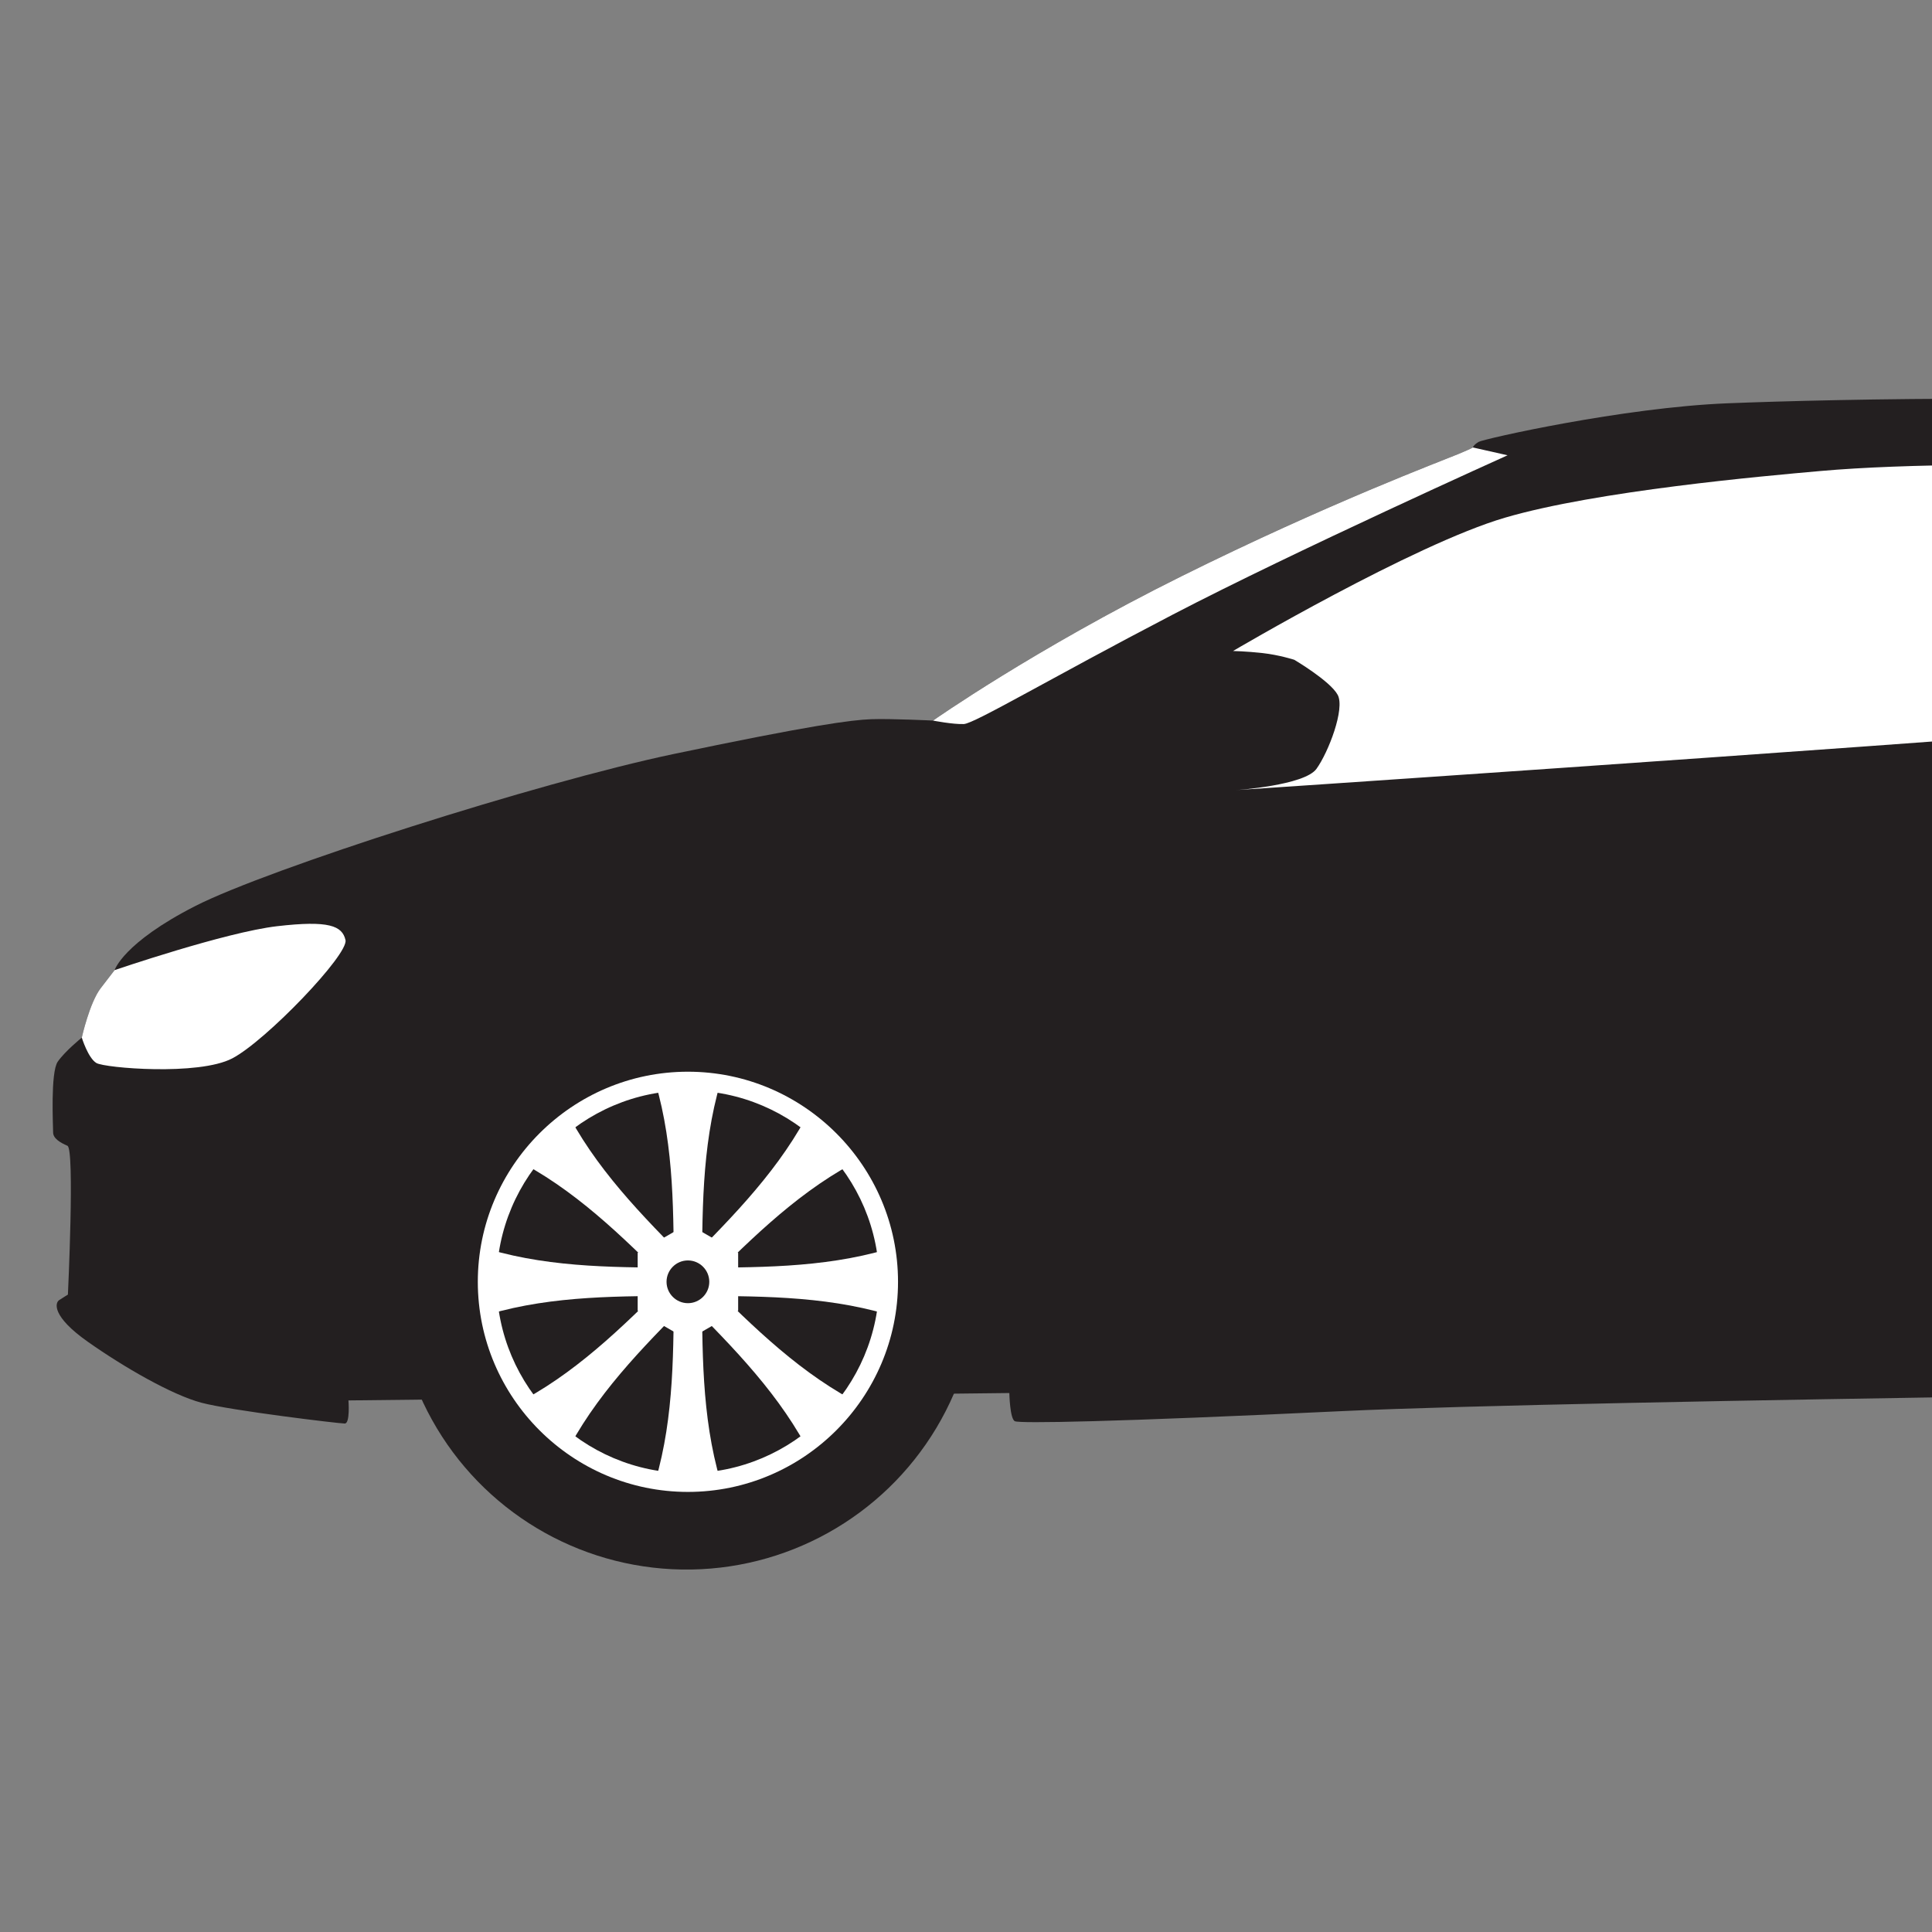<?xml version="1.0" encoding="UTF-8" standalone="no"?>
<!-- Generator: Adobe Illustrator 27.5.0, SVG Export Plug-In . SVG Version: 6.00 Build 0)  -->

<svg
   version="1.1"
   x="0px"
   y="0px"
   viewBox="0 0 800 800"
   style="enable-background:new 0 0 800 800;"
   xml:space="preserve"
   id="svg1361"
   sodipodi:docname="1089580_108299-ONMAOO-859.svg"
   inkscape:version="1.1.1 (c3084ef, 2021-09-22)"
   xmlns:inkscape="http://www.inkscape.org/namespaces/inkscape"
   xmlns:sodipodi="http://sodipodi.sourceforge.net/DTD/sodipodi-0.dtd"
   xmlns="http://www.w3.org/2000/svg"
   xmlns:svg="http://www.w3.org/2000/svg"><rect x="0" y="0" width="800" height="800" fill="#808080" stroke="none"/><defs
   id="defs1365">
	
	
	
	
	
	
	
	
	
	
	
	
	
	
</defs><sodipodi:namedview
   id="namedview1363"
   pagecolor="#ffffff"
   bordercolor="#666666"
   borderopacity="1.0"
   inkscape:pageshadow="2"
   inkscape:pageopacity="0.0"
   inkscape:pagecheckerboard="0"
   showgrid="false"
   inkscape:zoom="0.65875"
   inkscape:cx="542.6945"
   inkscape:cy="376.47059"
   inkscape:window-width="1440"
   inkscape:window-height="900"
   inkscape:window-x="0"
   inkscape:window-y="0"
   inkscape:window-maximized="0"
   inkscape:current-layer="layer2" />

<g
   id="g863"
   transform="translate(759.013,-320.304)">
		<path
   style="clip-rule:evenodd;fill:#231f20;fill-rule:evenodd"
   d="m 726.754,225.629 c 0.032,-0.488 2.931,-4.656 2.963,-6.121 0.032,-1.465 -0.814,-2.507 -3.028,-2.377 -2.214,0.13 -8.824,1.335 -11.103,1.856 -2.279,0.521 -47.539,-12.503 -63.364,-14.522 -15.824,-2.019 -42.004,-3.973 -54.768,-1.368 -12.764,2.605 -51.934,19.797 -52.944,20.481 -1.01,0.684 -1.107,0.684 -1.107,0.684 0,0 -34.645,2.8 -47.278,4.949 -12.634,2.149 -34.905,10.778 -40.864,13.708 -5.958,2.931 -7.261,5.177 -7.619,6.024 -0.358,0.846 0.554,6.48 0.065,9.052 -0.488,2.572 -0.488,6.74 0.228,8.596 0.716,1.856 1.074,1.27 1.595,2.475 0.521,1.205 1.27,4.526 0.749,4.689 -0.521,0.163 -4.005,1.693 -3.419,2.703 0.586,1.009 13.383,3.126 16.443,3.419 3.061,0.293 4.493,0.391 4.493,0.391 0,0 -0.098,1.889 0.488,1.889 0.586,0 9.606,-1.596 9.606,-1.596 l 57.829,-0.977 c 0,0 116.242,-0.391 116.959,-1.107 0.716,-0.716 0.977,-1.823 0.977,-1.823 l 4.428,-0.391 49.883,-4.884 c 0,0 0.13,2.866 0.521,2.54 0.391,-0.326 17.388,-4.819 19.016,-6.056 1.628,-1.237 1.563,-0.586 1.758,-1.888 0.195,-1.303 0.065,-1.758 0.521,-2.149 0.456,-0.391 4.526,-9.41 4.624,-14.164 0.097,-4.754 -0.977,-10.387 -1.433,-11.169 -0.456,-0.781 -2.409,-2.768 -2.409,-2.768 0,0 -1.367,-5.535 -2.312,-7.456 -0.945,-1.924 -1.498,-2.64 -1.498,-2.64 z"
   id="path827" />
		<path
   style="clip-rule:evenodd;fill:#ffffff;fill-rule:evenodd"
   d="m 461.318,246.467 c -5.568,3.126 -11.649,4.127 -12.08,3.354 -0.844,-1.514 17.224,-11.031 19.748,-9.768 1.442,0.72 -7.402,6.265 -7.668,6.414 z"
   id="path829" />
		<path
   style="clip-rule:evenodd;fill:#ffffff;fill-rule:evenodd"
   d="m 554.957,228.016 c 0,0 25.137,-14.196 37.771,-17.257 12.633,-3.061 37.38,-2.767 40.831,-2.442 3.451,0.326 6.057,0.944 6.057,0.944 l -4.494,13.48 c 0,0 -73.034,5.047 -75.704,5.112 -2.67,0.065 -4.461,0.163 -4.461,0.163 z"
   id="path831" />
		<path
   style="clip-rule:evenodd;fill:#ffffff;fill-rule:evenodd"
   d="m 642.838,209.781 -2.963,12.536 c 0,0 14.522,-1.14 16.736,-2.084 2.214,-0.945 5.112,-5.047 5.112,-5.666 0.001,-0.618 -18.885,-4.786 -18.885,-4.786 z"
   id="path833" />
		<path
   style="clip-rule:evenodd;fill:#ffffff;fill-rule:evenodd"
   d="m 728.251,228.266 c -0.944,-1.921 -1.498,-2.637 -1.498,-2.637 0,0 -0.218,0.383 -4.027,2.011 -3.81,1.628 -6.87,2.052 -7.131,3.452 -0.261,1.4 2.344,4.233 4.265,4.982 1.921,0.749 10.703,-0.352 10.703,-0.352 0,0 -1.367,-5.535 -2.312,-7.456 z"
   id="path835" />
		<g
   id="g847">
			<path
   style="clip-rule:evenodd;fill:#231f20;fill-rule:evenodd"
   d="m 480.228,283.204 c 9.287,9.196 24.271,9.121 33.467,-0.167 9.195,-9.288 9.121,-24.27 -0.167,-33.466 -9.288,-9.195 -24.271,-9.121 -33.466,0.167 -9.196,9.287 -9.121,24.27 0.166,33.466 z m 28.899,-4.688 v 0 c -6.699,6.764 -17.612,6.819 -24.377,0.121 -6.765,-6.699 -6.819,-17.612 -0.122,-24.377 6.698,-6.765 17.612,-6.819 24.378,-0.12 6.765,6.696 6.819,17.61 0.121,24.376 z"
   id="path837" />
			<path
   style="clip-rule:evenodd;fill:#ffffff;fill-rule:evenodd"
   d="m 496.778,246.198 c 11.149,-0.055 20.234,8.939 20.29,20.088 0.056,11.151 -8.94,20.235 -20.09,20.29 -11.149,0.055 -20.234,-8.939 -20.289,-20.089 -0.055,-11.149 8.94,-20.234 20.089,-20.289 z"
   id="path839" />
			<path
   style="clip-rule:evenodd;fill:#231f20;fill-rule:evenodd"
   d="m 496.79,248.599 c -9.824,0.049 -17.748,8.053 -17.699,17.876 0.049,9.825 8.052,17.749 17.875,17.699 9.825,-0.049 17.749,-8.051 17.7,-17.876 -0.049,-9.824 -8.053,-17.747 -17.876,-17.699 z"
   id="path841" />
			<path
   style="clip-rule:evenodd;fill:#231f20;fill-rule:evenodd"
   d="m 500.443,271.166 c 2.405,-2.429 2.386,-6.348 -0.043,-8.752 -2.429,-2.405 -6.347,-2.386 -8.752,0.043 -2.405,2.429 -2.385,6.347 0.043,8.752 2.429,2.405 6.348,2.385 8.752,-0.043 z"
   id="path843" />
			<path
   style="clip-rule:evenodd;fill:#ffffff;fill-rule:evenodd"
   d="m 494.87,285.902 -1.124,-13.46 -10.225,8.826 -1.806,-1.789 8.722,-10.312 -13.469,-0.99 -0.015,-2.542 13.46,-1.125 -8.823,-10.224 1.788,-1.806 10.313,8.722 0.99,-13.471 2.541,-0.012 1.125,13.46 10.225,-8.825 1.807,1.789 -8.723,10.312 13.469,0.99 0.013,2.541 -13.459,1.125 8.824,10.224 -1.788,1.806 -10.312,-8.722 -0.99,13.469 z m -0.012,-16.18 v 0 l 2.406,-0.012 1.692,-1.708 -0.012,-2.408 -1.709,-1.692 -2.406,0.012 -1.693,1.71 0.012,2.405 z"
   id="path845" />
		</g>
		<g
   id="g859">
			<path
   style="clip-rule:evenodd;fill:#231f20;fill-rule:evenodd"
   d="m 665.134,283.204 c 9.287,9.196 24.271,9.121 33.467,-0.167 9.195,-9.288 9.12,-24.27 -0.167,-33.466 -9.287,-9.195 -24.271,-9.121 -33.466,0.167 -9.196,9.287 -9.121,24.27 0.166,33.466 z m 28.9,-4.688 v 0 c -6.699,6.764 -17.612,6.819 -24.377,0.121 -6.765,-6.699 -6.819,-17.612 -0.122,-24.377 6.698,-6.765 17.612,-6.819 24.378,-0.12 6.764,6.696 6.819,17.61 0.121,24.376 z"
   id="path849" />
			<path
   style="clip-rule:evenodd;fill:#ffffff;fill-rule:evenodd"
   d="m 681.685,246.198 c 11.149,-0.055 20.234,8.939 20.29,20.088 0.056,11.151 -8.94,20.235 -20.09,20.29 -11.149,0.055 -20.234,-8.939 -20.289,-20.089 -0.056,-11.149 8.939,-20.234 20.089,-20.289 z"
   id="path851" />
			<path
   style="clip-rule:evenodd;fill:#231f20;fill-rule:evenodd"
   d="m 681.696,248.599 c -9.824,0.049 -17.748,8.053 -17.699,17.876 0.049,9.825 8.052,17.749 17.875,17.699 9.825,-0.049 17.749,-8.051 17.7,-17.876 -0.048,-9.824 -8.052,-17.747 -17.876,-17.699 z"
   id="path853" />
			<path
   style="clip-rule:evenodd;fill:#231f20;fill-rule:evenodd"
   d="m 685.35,271.166 c 2.405,-2.429 2.386,-6.348 -0.043,-8.752 -2.429,-2.405 -6.347,-2.386 -8.752,0.043 -2.405,2.429 -2.385,6.347 0.043,8.752 2.428,2.405 6.347,2.385 8.752,-0.043 z"
   id="path855" />
			<path
   style="clip-rule:evenodd;fill:#ffffff;fill-rule:evenodd"
   d="m 679.776,285.902 -1.125,-13.46 -10.224,8.826 -1.806,-1.789 8.722,-10.312 -13.469,-0.99 -0.015,-2.542 13.46,-1.125 -8.823,-10.224 1.788,-1.806 10.313,8.722 0.99,-13.471 2.541,-0.012 1.125,13.46 10.225,-8.825 1.807,1.789 -8.723,10.312 13.469,0.99 0.013,2.541 -13.459,1.125 8.824,10.224 -1.788,1.806 -10.312,-8.722 -0.99,13.469 z m -0.012,-16.18 v 0 l 2.406,-0.012 1.692,-1.708 -0.012,-2.408 -1.709,-1.692 -2.406,0.012 -1.693,1.71 0.012,2.405 z"
   id="path857" />
		</g>
		<path
   style="clip-rule:evenodd;fill:#231f20;fill-rule:evenodd"
   d="m 543.757,230.245 c 0.391,-0.13 2.507,-0.912 6.479,-2.117 3.972,-1.205 5.633,-1.237 5.633,-1.237 0,0 0,-2.442 1.335,-3.647 1.335,-1.205 5.47,-2.247 7.522,-2.507 4.425,-0.562 4.553,5.788 3.94,6.708 -0.326,0.488 -3.582,1.758 -5.21,2.084 -1.628,0.326 -4.852,-0.293 -5.21,-0.325 -0.357,-0.034 -14.489,1.041 -14.489,1.041 z"
   id="path861" />
	</g><g
   id="g1043"
   transform="translate(661.86,534.345)">
		<path
   style="clip-rule:evenodd;fill:#231f20;fill-rule:evenodd"
   d="m 731.828,370.025 c -0.34,0 -16.14,-3.306 -16.14,-3.306 -14.935,-6.663 -31.636,-14.075 -48.268,-17.743 -4.216,-0.93 -8.417,-1.737 -12.597,-2.092 -5.153,-0.437 -34.614,-1.653 -49.587,-0.583 -14.973,1.07 -24.94,2.722 -30.093,4.618 -5.153,1.896 -46.183,22.8 -46.621,23.091 -0.438,0.292 -1.434,0.681 -1.434,0.681 0,0 -31.745,3.378 -39.523,6.198 -7.778,2.82 -16.796,7.803 -18.401,9.212 -1.604,1.41 -3.865,5.931 -4.327,7.754 -0.462,1.823 -0.462,2.552 -0.462,2.552 0,0 -1.872,1.386 -1.969,2.212 -0.097,0.827 -0.486,5.931 0.049,10.647 0.535,4.716 1.167,6.563 1.167,6.563 0,0 -1.118,0.535 -0.632,2.042 0.486,1.507 6.66,3.695 12.494,4.327 5.834,0.632 10.695,1.264 10.695,1.264 h 1.021 c 0,0 0.268,1.823 0.559,1.75 0.292,-0.073 3.451,-0.559 3.451,-0.559 l 39.232,-0.316 2.722,-1.264 126.055,-0.535 4.084,0.486 39.183,-5.348 3.792,1.069 c 0,0 21.536,-3.743 25.717,-4.861 4.181,-1.118 6.709,-4.715 6.952,-5.056 0.243,-0.34 0.924,-0.972 1.167,-1.896 0.243,-0.924 -0.766,-2.115 -0.766,-2.115 0,0 0.45,-10.634 -0.06,-11.412 -0.51,-0.778 -2.795,-2.479 -3.573,-5.348 -0.778,-2.868 -0.194,-8.507 -1.41,-12.931 -1.216,-4.424 -0.632,-6.709 -1.288,-7.827 -0.656,-1.115 -1.189,-1.274 -1.189,-1.274 z"
   id="path1001" />
		<path
   style="clip-rule:evenodd;fill:#ffffff;fill-rule:evenodd"
   d="m 603.871,376.982 c -32.953,1.506 -64.335,2.863 -64.289,2.608 0.097,-0.535 1.896,-3.938 7.778,-8.459 5.882,-4.521 21.244,-13.417 31.356,-16.723 8.696,-2.843 20.053,-4.032 30.7,-4.402 z"
   id="path1003" />
		<path
   style="clip-rule:evenodd;fill:#ffffff;fill-rule:evenodd"
   d="m 678.885,366.878 c 0.243,0.365 0.9,0.681 0.997,1.944 0.097,1.264 -1.021,4.473 -1.288,4.594 -0.126,0.057 -30.926,1.546 -63.499,3.05 0.555,-5.589 2.056,-20.088 2.699,-26.599 11.648,-0.013 26.284,0.579 31.12,1.333 5.299,0.826 14.633,5.007 18.814,7.341 4.181,2.333 11.157,8.337 11.157,8.337 z"
   id="path1005" />
		<path
   style="clip-rule:evenodd;fill:#ffffff;fill-rule:evenodd"
   d="m 727.255,384.89 c 0.173,0.19 4.947,-0.526 7.792,-0.958 -0.121,-1.637 -0.327,-3.291 -0.742,-4.803 -0.79,-2.876 -0.82,-4.848 -0.924,-6.183 -0.269,0.051 -0.509,0.1 -0.633,0.13 -0.389,0.097 -0.583,0.413 -2.285,1.872 -1.702,1.458 -6.198,3.67 -6.49,4.108 -0.291,0.437 3.039,5.566 3.282,5.834 z"
   id="path1007" />
		<path
   style="clip-rule:evenodd;fill:#ffffff;fill-rule:evenodd"
   d="m 467.504,392.221 c -1.206,1.908 -2.352,4.396 -2.666,5.636 -0.277,1.092 -0.388,1.792 -0.432,2.177 1.303,-0.153 2.986,-0.364 4.393,-0.463 2.771,-0.194 5.104,1.021 5.639,1.069 0.535,0.048 10.792,-9.626 10.355,-10.306 -0.437,-0.681 -3.938,-0.389 -9.382,0.097 -3.234,0.289 -6.107,1.144 -7.907,1.79 z"
   id="path1009" />
		<path
   style="clip-rule:evenodd;fill:none;fill-rule:evenodd"
   d="m 464.982,413.572 c 0,0 3.039,0.146 3.841,0.656 0.802,0.51 7.511,8.629 7.244,8.726 -0.267,0.097 -6.369,-0.267 -7.535,-0.923 -1.167,-0.657 -3.5,-7.317 -3.622,-7.705 -0.122,-0.389 0.072,-0.754 0.072,-0.754 z"
   id="path1011" />
		<path
   style="clip-rule:evenodd;fill:#ffffff;fill-rule:evenodd"
   d="m 468.823,414.228 c -0.802,-0.51 -3.841,-0.656 -3.841,-0.656 0,0 -0.194,0.365 -0.073,0.754 0.122,0.389 2.455,7.049 3.622,7.705 1.167,0.656 7.268,1.021 7.535,0.923 0.268,-0.097 -6.441,-8.215 -7.243,-8.726 z"
   id="path1013" />
		<path
   style="clip-rule:evenodd;fill:#231f20;fill-rule:evenodd"
   d="m 539.238,375.774 c 2.236,-2.333 6.328,-4.133 8.122,-4.643 1.795,-0.51 3.448,9.893 2.67,10.671 -0.778,0.778 -11.765,3.792 -13.223,1.847 -1.458,-1.944 2.431,-7.875 2.431,-7.875 z"
   id="path1015" />
		<g
   id="g1027">
			
				<circle
   transform="matrix(0.849,-0.529,0.529,0.849,-144.403,333.427)"
   style="clip-rule:evenodd;fill:#231f20;fill-rule:evenodd"
   cx="510.172"
   cy="418.932"
   id="ellipse1017"
   r="19.932" />
			
				<circle
   transform="matrix(0.189,-0.982,0.982,0.189,2.547,840.947)"
   style="clip-rule:evenodd;fill:#ffffff;fill-rule:evenodd"
   cx="510.172"
   cy="418.932"
   id="ellipse1019"
   r="15.397" />
			<path
   style="clip-rule:evenodd;fill:#231f20;fill-rule:evenodd"
   d="m 510.172,432.447 c 7.443,0 13.515,-6.071 13.515,-13.514 0,-7.443 -6.071,-13.515 -13.515,-13.515 -7.444,0 -13.514,6.071 -13.514,13.515 0,7.444 6.07,13.514 13.514,13.514 z"
   id="path1021" />
			<path
   style="clip-rule:evenodd;fill:#ffffff;fill-rule:evenodd"
   d="m 521.72,411.907 c -0.857,2.582 -3.005,4.077 -5.481,4.764 2.115,-2.651 3.121,-5.345 2.713,-8.893 -1.361,-0.9 -3.71,-2.29 -5.582,-1.978 1.22,2.431 0.758,5.007 -0.507,7.244 -0.378,-3.37 -1.572,-5.987 -4.37,-8.207 -1.598,0.326 -4.243,1.004 -5.346,2.548 2.582,0.856 4.077,3.005 4.764,5.48 -2.651,-2.116 -5.345,-3.121 -8.893,-2.713 -0.9,1.361 -2.29,3.71 -1.978,5.582 2.431,-1.22 5.007,-0.758 7.244,0.507 -3.37,0.379 -5.987,1.573 -8.207,4.37 0.326,1.599 1.004,4.243 2.548,5.346 0.856,-2.582 3.005,-4.077 5.48,-4.764 -2.116,2.651 -3.121,5.345 -2.713,8.893 1.361,0.9 3.71,2.29 5.582,1.978 -1.22,-2.431 -0.758,-5.007 0.507,-7.244 0.378,3.37 1.573,5.987 4.37,8.207 1.599,-0.326 4.243,-1.004 5.346,-2.548 -2.582,-0.857 -4.077,-3.005 -4.764,-5.48 2.651,2.115 5.345,3.121 8.893,2.713 0.9,-1.361 2.29,-3.71 1.978,-5.582 -2.431,1.22 -5.007,0.758 -7.244,-0.507 3.37,-0.378 5.987,-1.573 8.207,-4.37 -0.325,-1.598 -1.003,-4.243 -2.547,-5.346 z"
   id="path1023" />
			<path
   style="clip-rule:evenodd;fill:#231f20;fill-rule:evenodd"
   d="m 510.172,421.849 c 1.607,0 2.917,-1.31 2.917,-2.917 0,-1.607 -1.31,-2.917 -2.917,-2.917 -1.607,0 -2.917,1.31 -2.917,2.917 0,1.607 1.31,2.917 2.917,2.917 z"
   id="path1025" />
		</g>
		<g
   id="g1039">
			
				<circle
   transform="matrix(0.886,-0.463,0.463,0.886,-116.392,364.153)"
   style="clip-rule:evenodd;fill:#231f20;fill-rule:evenodd"
   cx="682.848"
   cy="418.932"
   id="ellipse1029"
   r="19.932" />
			
				<circle
   transform="matrix(0.974,-0.228,0.228,0.974,-77.595,166.918)"
   style="clip-rule:evenodd;fill:#ffffff;fill-rule:evenodd"
   cx="682.848"
   cy="418.932"
   id="ellipse1031"
   r="15.397" />
			<path
   style="clip-rule:evenodd;fill:#231f20;fill-rule:evenodd"
   d="m 682.848,432.447 c 7.444,0 13.515,-6.071 13.515,-13.514 0,-7.443 -6.071,-13.515 -13.515,-13.515 -7.444,0 -13.515,6.071 -13.515,13.515 0,7.444 6.071,13.514 13.515,13.514 z"
   id="path1033" />
			<path
   style="clip-rule:evenodd;fill:#ffffff;fill-rule:evenodd"
   d="m 694.396,411.907 c -0.857,2.582 -3.005,4.077 -5.481,4.764 2.116,-2.651 3.122,-5.345 2.713,-8.893 -1.361,-0.9 -3.71,-2.29 -5.582,-1.978 1.22,2.431 0.758,5.007 -0.507,7.244 -0.378,-3.37 -1.572,-5.987 -4.37,-8.207 -1.599,0.326 -4.243,1.004 -5.346,2.548 2.582,0.856 4.077,3.005 4.764,5.48 -2.651,-2.116 -5.345,-3.121 -8.893,-2.713 -0.9,1.361 -2.29,3.71 -1.978,5.582 2.432,-1.22 5.007,-0.758 7.244,0.507 -3.37,0.379 -5.987,1.573 -8.207,4.37 0.326,1.599 1.004,4.243 2.548,5.346 0.857,-2.582 3.005,-4.077 5.481,-4.764 -2.115,2.651 -3.122,5.345 -2.713,8.893 1.361,0.9 3.71,2.29 5.582,1.978 -1.22,-2.431 -0.758,-5.007 0.507,-7.244 0.379,3.37 1.572,5.987 4.37,8.207 1.598,-0.326 4.243,-1.004 5.346,-2.548 -2.582,-0.857 -4.077,-3.005 -4.764,-5.48 2.651,2.115 5.345,3.121 8.893,2.713 0.9,-1.361 2.29,-3.71 1.978,-5.582 -2.431,1.22 -5.007,0.758 -7.244,-0.507 3.37,-0.378 5.987,-1.573 8.207,-4.37 -0.326,-1.598 -1.004,-4.243 -2.548,-5.346 z"
   id="path1035" />
			<path
   style="clip-rule:evenodd;fill:#231f20;fill-rule:evenodd"
   d="m 682.848,421.849 c 1.607,0 2.917,-1.31 2.917,-2.917 0,-1.607 -1.31,-2.917 -2.917,-2.917 -1.606,0 -2.917,1.31 -2.917,2.917 0,1.607 1.311,2.917 2.917,2.917 z"
   id="path1037" />
		</g>
		<path
   style="clip-rule:evenodd;fill:#ffffff;fill-rule:evenodd"
   d="m 667.42,348.976 c -0.06,-0.012 -1.166,0.401 0.5,1.109 3.844,1.634 47.053,20.077 47.767,16.633 -15.615,-6.965 -31.463,-14.249 -48.267,-17.742 z"
   id="path1041" />
	</g>

<g
   inkscape:groupmode="layer"
   id="layer1"
   inkscape:label="Layer 1"><rect
     style="fill:#cccccc;fill-rule:evenodd;stroke:#000000;stroke-width:8;stroke-linecap:round;stroke-linejoin:round;stroke-opacity:0.011"
     id="rect2039"
     width="330.93"
     height="71.347"
     x="-459.962"
     y="59.203"
     ry="5.337" /></g><g
   inkscape:groupmode="layer"
   id="layer2"
   inkscape:label="Layer 2"><g
     id="g1185"
     transform="matrix(4.534,0,0,4.534,-1990.252,-2164.709)">
		<path
   style="clip-rule:evenodd;fill:#231f20;fill-rule:evenodd"
   d="m 524.174,543.248 c 0,0 9.244,-6.5 22.666,-13.169 13.422,-6.669 23.869,-10.573 25.283,-11.164 1.414,-0.591 1.351,-0.612 1.351,-0.612 0,0 0.063,-0.232 0.527,-0.507 0.464,-0.274 13.19,-3.145 22.73,-3.525 9.539,-0.38 36.469,-1.013 56.307,0.844 19.838,1.857 62.3,8.779 62.554,9.455 0.253,0.675 -1.309,1.73 -1.773,2.068 -0.464,0.338 -1.984,1.013 -1.984,1.013 0,0 15.449,14.267 16.631,15.533 1.182,1.266 1.435,1.519 1.435,1.519 0,0 0.717,0.295 1.097,0.802 0.38,0.507 2.87,4.094 2.87,4.094 0,0 0.844,0.127 2.449,2.237 1.604,2.11 1.308,7.471 1.351,8.695 0.042,1.224 -0.042,2.068 -0.042,2.068 0,0 3.968,2.786 4.474,3.841 0.507,1.055 1.414,8.569 1.604,10.953 0.19,2.385 -0.063,3.968 -0.063,3.968 0,0 1.203,0.675 1.245,2.026 0.042,1.351 -5.107,11.565 -6.795,13.338 -1.688,1.773 -3.292,2.153 -4.01,2.195 -0.717,0.042 -4.474,0 -4.474,0 l -56.432,2.068 c 0,0 0.591,3.461 -0.929,3.377 -1.519,-0.084 -89.313,0.929 -110.586,1.942 -21.273,1.013 -29.546,1.139 -30.01,0.929 -0.464,-0.211 -0.507,-2.575 -0.507,-2.575 l -60.358,0.675 c 0,0 0.169,2.111 -0.338,2.111 -0.507,0 -10.384,-1.182 -13.085,-1.899 -2.701,-0.718 -7.091,-3.25 -10.383,-5.571 -3.292,-2.322 -2.997,-3.546 -2.617,-3.799 0.38,-0.253 0.802,-0.506 0.802,-0.506 0,0 0.633,-13.296 -0.042,-13.591 -0.676,-0.295 -1.309,-0.675 -1.309,-1.224 0,-0.549 -0.253,-5.487 0.422,-6.458 0.675,-0.971 2.195,-2.195 2.195,-2.195 0,0 0.717,-3.208 1.731,-4.516 1.013,-1.308 1.266,-1.646 1.266,-1.646 0,0 0.76,-2.491 7.387,-5.867 6.627,-3.377 31.235,-11.27 43.728,-13.887 12.494,-2.617 16.187,-3.102 17.981,-3.166 1.794,-0.065 5.651,0.126 5.651,0.126 z"
   id="path1113" />
		<path
   style="clip-rule:evenodd;fill:none;fill-rule:evenodd"
   d="m 681.807,524.4 c 4.558,1.013 7.471,3.546 9.243,6.078 1.773,2.533 1.098,4.981 0.084,5.994 -1.013,1.013 -3.841,1.857 -19.964,4.052 -4.26,0.58 -14.602,1.487 -27.51,2.508 l -0.349,-22.623 c 14.962,0.702 29.916,2.084 38.496,3.991 z m -43.838,19.076 c -35.851,2.771 -86.122,6.122 -86.122,6.122 0,0 6.247,-0.422 7.344,-1.942 1.097,-1.52 2.617,-5.487 1.941,-6.753 -0.675,-1.266 -3.968,-3.208 -3.968,-3.208 0,0 -1.372,-0.443 -2.891,-0.612 -1.52,-0.169 -2.701,-0.19 -2.701,-0.19 0,0 16.482,-9.729 24.84,-12.177 8.357,-2.448 23.595,-3.799 28.829,-4.263 7.652,-0.679 19.989,-0.732 32.873,-0.262 z"
   id="path1115" />
		<path
   style="clip-rule:evenodd;fill:#ffffff;fill-rule:evenodd"
   d="m 733.868,549.6 c 0,0 0.844,0.127 2.449,2.237 1.604,2.11 1.308,7.471 1.351,8.695 0.042,1.224 -0.042,2.068 -0.042,2.068 l -1.177,-0.044 c -1.177,-0.044 -4.242,-0.338 -7.745,-1.604 -3.503,-1.266 -15.448,-9.708 -15.533,-10.13 -0.084,-0.422 -0.084,-0.718 0.76,-1.14 0.844,-0.422 9.286,-1.519 13.633,-1.097 4.347,0.422 6.186,0.844 6.186,0.844 0.075,0.108 0.118,0.171 0.118,0.171 z"
   id="path1117" />
		<path
   style="clip-rule:evenodd;fill:#ffffff;fill-rule:evenodd"
   d="m 729.734,544.532 c -1.058,0.111 -2.858,0.29 -3.269,0.275 -0.591,-0.021 -16.356,-16.715 -16.272,-16.925 0.085,-0.211 1.641,-0.231 1.641,-0.231 0,0 15.449,14.267 16.631,15.533 0.708,0.758 1.082,1.153 1.269,1.348 z"
   id="path1119" />
		<path
   style="clip-rule:evenodd;fill:#ffffff;fill-rule:evenodd"
   d="m 638.115,520.191 -0.146,23.285 c -35.851,2.771 -86.122,6.122 -86.122,6.122 0,0 6.247,-0.422 7.344,-1.942 1.097,-1.52 2.617,-5.487 1.941,-6.753 -0.675,-1.266 -3.968,-3.208 -3.968,-3.208 0,0 -1.372,-0.443 -2.891,-0.612 -1.52,-0.169 -2.701,-0.19 -2.701,-0.19 0,0 16.482,-9.729 24.84,-12.177 8.357,-2.448 23.595,-3.799 28.829,-4.263 7.652,-0.679 19.989,-0.732 32.874,-0.262 z"
   id="path1121" />
		<path
   style="clip-rule:evenodd;fill:#ffffff;fill-rule:evenodd"
   d="m 643.661,543.031 -0.349,-22.623 c 14.961,0.703 29.916,2.085 38.496,3.992 4.558,1.013 7.471,3.546 9.243,6.078 1.773,2.533 1.098,4.981 0.084,5.994 -1.013,1.013 -3.841,1.857 -19.964,4.052 -4.261,0.58 -14.602,1.487 -27.51,2.507 z"
   id="path1123" />
		<path
   style="clip-rule:evenodd;fill:#ffffff;fill-rule:evenodd"
   d="m 576.644,519.019 c 0,0 -19.416,8.737 -30.601,14.562 -11.185,5.825 -18.086,9.94 -19.057,9.983 -0.971,0.042 -2.812,-0.315 -2.812,-0.315 0,0 9.244,-6.5 22.666,-13.169 13.422,-6.669 23.869,-10.573 25.283,-11.164 1.414,-0.591 1.351,-0.612 1.351,-0.612 z"
   id="path1125" />
		<path
   style="clip-rule:evenodd;fill:#ffffff;fill-rule:evenodd"
   d="m 448.161,567.685 c 1.013,-1.308 1.266,-1.646 1.266,-1.646 0,0 10.113,-3.463 14.841,-4.012 4.727,-0.549 5.951,-0.042 6.247,1.266 0.295,1.308 -7.26,9.196 -10.341,10.805 -3.081,1.609 -11.65,0.876 -12.409,0.422 -0.76,-0.454 -1.334,-2.32 -1.334,-2.32 0,0 0.716,-3.206 1.73,-4.515 z"
   id="path1127" />
		<g
   id="g1155">
			
				<circle
   transform="matrix(0.99,-0.142,0.142,0.99,-77.349,105.357)"
   style="clip-rule:evenodd;fill:#231f20;fill-rule:evenodd"
   cx="699.343"
   cy="594.503"
   id="ellipse1129"
   r="26.591" />
			<path
   style="clip-rule:evenodd;fill:#ffffff;fill-rule:evenodd"
   d="m 699.343,613.692 c 10.569,0 19.188,-8.62 19.188,-19.189 0,-10.569 -8.62,-19.188 -19.188,-19.188 -10.569,0 -19.188,8.62 -19.188,19.188 0,10.569 8.619,19.189 19.188,19.189 z"
   id="path1131" />
			<path
   style="clip-rule:evenodd;fill:#231f20;fill-rule:evenodd"
   d="m 699.343,611.977 c 9.624,0 17.474,-7.85 17.474,-17.474 0,-9.624 -7.85,-17.474 -17.474,-17.474 -9.625,0 -17.474,7.85 -17.474,17.474 0,9.624 7.85,17.474 17.474,17.474 z"
   id="path1133" />
			<path
   style="clip-rule:evenodd;fill:#ffffff;fill-rule:evenodd"
   d="m 702.312,576.311 c -1.747,5.951 -1.649,12.124 -1.688,18.192 h -1.28 v 0 h -1.28 c -0.039,-6.067 0.059,-12.241 -1.689,-18.192 0.989,0 1.979,0 2.969,0 v 0 c 0.989,0 1.978,0 2.968,0 z"
   id="path1135" />
			<path
   style="clip-rule:evenodd;fill:#ffffff;fill-rule:evenodd"
   d="m 714.306,583.739 c -5.443,2.973 -9.739,7.407 -14.057,11.67 l -0.905,-0.905 v 0 l -0.905,-0.905 c 4.263,-4.318 8.697,-8.614 11.67,-14.057 0.7,0.7 1.399,1.399 2.099,2.099 v 0 c 0.698,0.698 1.398,1.398 2.098,2.098 z"
   id="path1137" />
			<path
   style="clip-rule:evenodd;fill:#ffffff;fill-rule:evenodd"
   d="m 717.535,597.472 c -5.951,-1.747 -12.124,-1.649 -18.192,-1.688 v -1.28 0 -1.28 c 6.068,-0.039 12.241,0.059 18.192,-1.688 0,0.99 0,1.979 0,2.969 v 0 c 0,0.988 0,1.978 0,2.967 z"
   id="path1139" />
			<path
   style="clip-rule:evenodd;fill:#ffffff;fill-rule:evenodd"
   d="m 710.107,609.466 c -2.973,-5.443 -7.407,-9.739 -11.67,-14.057 l 0.905,-0.905 v 0 l 0.905,-0.905 c 4.319,4.263 8.614,8.697 14.058,11.67 -0.7,0.7 -1.399,1.399 -2.099,2.099 v 0 c -0.699,0.699 -1.399,1.399 -2.099,2.098 z"
   id="path1141" />
			<path
   style="clip-rule:evenodd;fill:#ffffff;fill-rule:evenodd"
   d="m 696.374,612.695 c 1.747,-5.951 1.649,-12.124 1.688,-18.192 h 1.28 v 0 h 1.28 c 0.039,6.068 -0.059,12.241 1.689,18.192 -0.99,0 -1.979,0 -2.969,0 v 0 c -0.989,0 -1.979,0 -2.968,0 z"
   id="path1143" />
			<path
   style="clip-rule:evenodd;fill:#ffffff;fill-rule:evenodd"
   d="m 684.38,605.268 c 5.444,-2.973 9.739,-7.407 14.058,-11.67 l 0.905,0.905 v 0 l 0.905,0.905 c -4.263,4.319 -8.697,8.614 -11.67,14.058 -0.7,-0.7 -1.399,-1.399 -2.099,-2.099 v 0 c -0.7,-0.7 -1.399,-1.4 -2.099,-2.099 z"
   id="path1145" />
			<path
   style="clip-rule:evenodd;fill:#ffffff;fill-rule:evenodd"
   d="m 681.151,591.534 c 5.951,1.747 12.124,1.649 18.192,1.688 v 1.28 0 1.28 c -6.068,0.039 -12.241,-0.059 -18.192,1.688 0,-0.989 0,-1.979 0,-2.969 v 0 c 0,-0.987 0,-1.977 0,-2.967 z"
   id="path1147" />
			<path
   style="clip-rule:evenodd;fill:#ffffff;fill-rule:evenodd"
   d="m 688.578,579.54 c 2.973,5.444 7.407,9.739 11.67,14.057 l -0.905,0.905 v 0 l -0.905,0.905 c -4.319,-4.263 -8.614,-8.697 -14.058,-11.67 0.7,-0.7 1.399,-1.399 2.099,-2.099 v 0 c 0.7,-0.698 1.4,-1.398 2.099,-2.098 z"
   id="path1149" />
			<polygon
   style="clip-rule:evenodd;fill:#ffffff;fill-rule:evenodd"
   points="694.755,594.503 694.755,597.152 697.049,598.477 699.343,599.801 701.637,598.477 703.931,597.152 703.931,594.503 703.931,591.854 701.637,590.53 699.343,589.206 697.049,590.53 694.755,591.854 "
   id="polygon1151" />
			<path
   style="clip-rule:evenodd;fill:#231f20;fill-rule:evenodd"
   d="m 699.343,596.455 c 1.075,0 1.952,-0.877 1.952,-1.952 0,-1.075 -0.877,-1.952 -1.952,-1.952 -1.075,0 -1.952,0.877 -1.952,1.952 0,1.075 0.877,1.952 1.952,1.952 z"
   id="path1153" />
		</g>
		<g
   id="g1183">
			
				<circle
   transform="matrix(0.016,-1,1,0.016,-100.872,1086.464)"
   style="clip-rule:evenodd;fill:#231f20;fill-rule:evenodd"
   cx="501.787"
   cy="594.503"
   id="ellipse1157"
   r="26.591" />
			<path
   style="clip-rule:evenodd;fill:#ffffff;fill-rule:evenodd"
   d="m 501.787,613.692 c 10.569,0 19.189,-8.62 19.189,-19.189 0,-10.569 -8.62,-19.188 -19.189,-19.188 -10.569,0 -19.188,8.62 -19.188,19.188 0,10.569 8.619,19.189 19.188,19.189 z"
   id="path1159" />
			<path
   style="clip-rule:evenodd;fill:#231f20;fill-rule:evenodd"
   d="m 501.787,611.977 c 9.625,0 17.474,-7.85 17.474,-17.474 0,-9.624 -7.85,-17.474 -17.474,-17.474 -9.624,0 -17.474,7.85 -17.474,17.474 0,9.624 7.849,17.474 17.474,17.474 z"
   id="path1161" />
			<path
   style="clip-rule:evenodd;fill:#ffffff;fill-rule:evenodd"
   d="m 504.756,576.311 c -1.747,5.951 -1.649,12.124 -1.689,18.192 h -1.28 v 0 h -1.28 c -0.039,-6.067 0.059,-12.241 -1.688,-18.192 0.99,0 1.979,0 2.969,0 v 0 c 0.989,0 1.978,0 2.968,0 z"
   id="path1163" />
			<path
   style="clip-rule:evenodd;fill:#ffffff;fill-rule:evenodd"
   d="m 516.75,583.739 c -5.444,2.973 -9.739,7.407 -14.057,11.67 l -0.905,-0.905 v 0 l -0.905,-0.905 c 4.263,-4.318 8.697,-8.614 11.67,-14.057 0.7,0.7 1.4,1.399 2.099,2.099 v 0 c 0.698,0.698 1.398,1.398 2.098,2.098 z"
   id="path1165" />
			<path
   style="clip-rule:evenodd;fill:#ffffff;fill-rule:evenodd"
   d="m 519.979,597.472 c -5.951,-1.747 -12.124,-1.649 -18.192,-1.688 v -1.28 0 -1.28 c 6.068,-0.039 12.241,0.059 18.192,-1.688 0,0.99 0,1.979 0,2.969 v 0 c 0,0.988 0,1.978 0,2.967 z"
   id="path1167" />
			<path
   style="clip-rule:evenodd;fill:#ffffff;fill-rule:evenodd"
   d="m 512.551,609.466 c -2.973,-5.443 -7.407,-9.739 -11.67,-14.057 l 0.905,-0.905 v 0 l 0.905,-0.905 c 4.318,4.263 8.614,8.697 14.057,11.67 -0.7,0.7 -1.399,1.399 -2.099,2.099 v 0 c -0.698,0.699 -1.398,1.399 -2.098,2.098 z"
   id="path1169" />
			<path
   style="clip-rule:evenodd;fill:#ffffff;fill-rule:evenodd"
   d="m 498.818,612.695 c 1.747,-5.951 1.649,-12.124 1.688,-18.192 h 1.28 v 0 h 1.28 c 0.039,6.068 -0.059,12.241 1.688,18.192 -0.99,0 -1.979,0 -2.969,0 v 0 c -0.988,0 -1.977,0 -2.967,0 z"
   id="path1171" />
			<path
   style="clip-rule:evenodd;fill:#ffffff;fill-rule:evenodd"
   d="m 486.824,605.268 c 5.444,-2.973 9.739,-7.407 14.058,-11.67 l 0.905,0.905 v 0 l 0.905,0.905 c -4.263,4.319 -8.697,8.614 -11.67,14.058 -0.7,-0.7 -1.399,-1.399 -2.099,-2.099 v 0 c -0.7,-0.7 -1.399,-1.4 -2.099,-2.099 z"
   id="path1173" />
			<path
   style="clip-rule:evenodd;fill:#ffffff;fill-rule:evenodd"
   d="m 483.595,591.534 c 5.951,1.747 12.124,1.649 18.192,1.688 v 1.28 0 1.28 c -6.068,0.039 -12.241,-0.059 -18.192,1.688 0,-0.989 0,-1.979 0,-2.969 v 0 c 0,-0.987 0,-1.977 0,-2.967 z"
   id="path1175" />
			<path
   style="clip-rule:evenodd;fill:#ffffff;fill-rule:evenodd"
   d="m 491.023,579.54 c 2.973,5.444 7.407,9.739 11.67,14.057 l -0.905,0.905 v 0 l -0.905,0.905 c -4.318,-4.263 -8.614,-8.697 -14.058,-11.67 0.7,-0.7 1.399,-1.399 2.099,-2.099 v 0 c 0.699,-0.698 1.399,-1.398 2.099,-2.098 z"
   id="path1177" />
			<polygon
   style="clip-rule:evenodd;fill:#ffffff;fill-rule:evenodd"
   points="497.199,594.503 497.199,597.152 499.493,598.477 501.787,599.801 504.081,598.477 506.375,597.152 506.375,594.503 506.375,591.854 504.081,590.53 501.787,589.206 499.493,590.53 497.199,591.854 "
   id="polygon1179" />
			<path
   style="clip-rule:evenodd;fill:#231f20;fill-rule:evenodd"
   d="m 501.787,596.455 c 1.075,0 1.952,-0.877 1.952,-1.952 0,-1.075 -0.877,-1.952 -1.952,-1.952 -1.075,0 -1.952,0.877 -1.952,1.952 0,1.075 0.877,1.952 1.952,1.952 z"
   id="path1181" />
		</g>
	</g></g></svg>
